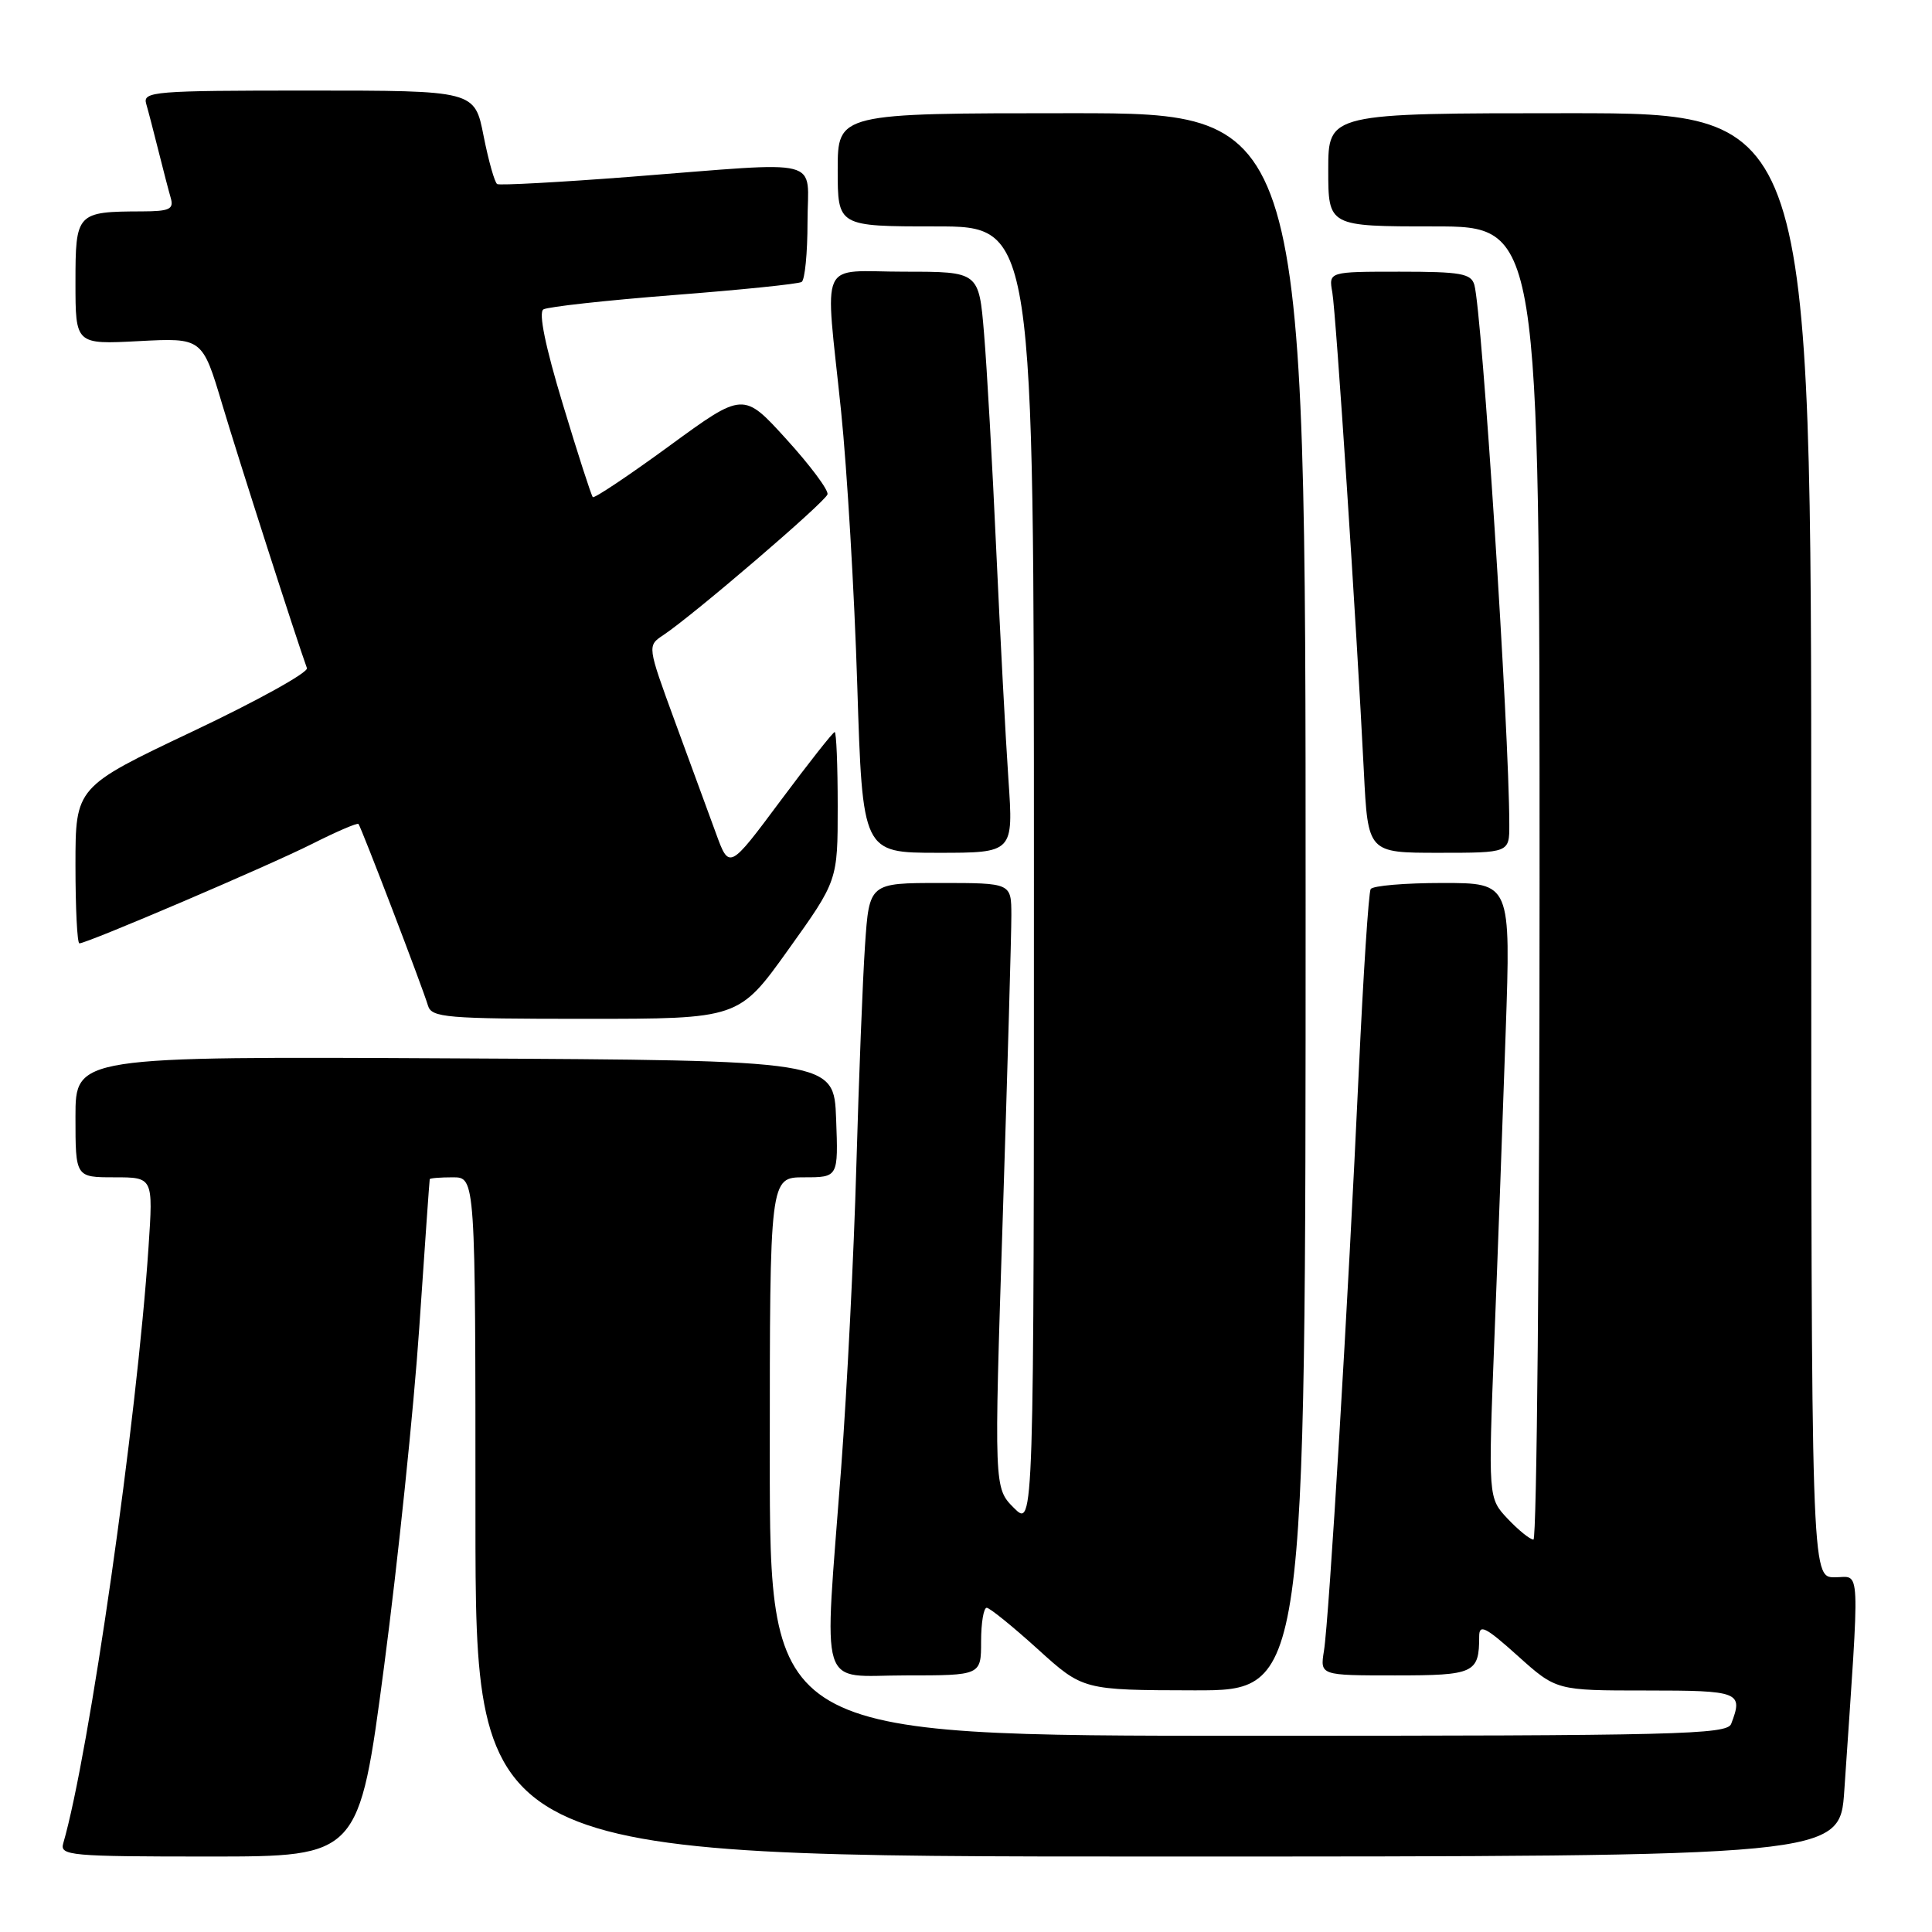 <?xml version="1.0" encoding="UTF-8" standalone="no"?>
<!DOCTYPE svg PUBLIC "-//W3C//DTD SVG 1.1//EN" "http://www.w3.org/Graphics/SVG/1.1/DTD/svg11.dtd" >
<svg xmlns="http://www.w3.org/2000/svg" xmlns:xlink="http://www.w3.org/1999/xlink" version="1.1" viewBox="0 0 256 256">
 <g >
 <path fill="currentColor"
d=" M 50.90 220.75 C 52.73 206.86 54.82 186.72 55.55 176.00 C 56.28 165.28 56.90 156.39 56.94 156.25 C 56.97 156.11 58.35 156.00 60.00 156.00 C 63.00 156.00 63.00 156.00 63.00 201.00 C 63.00 246.00 63.00 246.00 153.39 246.00 C 243.79 246.00 243.79 246.00 244.38 237.25 C 246.47 206.43 246.59 209.00 243.12 209.00 C 240.00 209.00 240.00 209.00 240.00 112.00 C 240.00 15.00 240.00 15.00 208.00 15.00 C 176.00 15.00 176.00 15.00 176.00 22.50 C 176.00 30.00 176.00 30.00 190.00 30.00 C 204.00 30.00 204.00 30.00 204.00 117.00 C 204.00 164.85 203.63 204.00 203.19 204.00 C 202.74 204.00 201.21 202.76 199.78 201.25 C 197.19 198.50 197.19 198.50 198.01 177.50 C 198.47 165.95 199.14 147.61 199.51 136.75 C 200.19 117.00 200.19 117.00 191.15 117.00 C 186.18 117.00 181.89 117.36 181.62 117.81 C 181.35 118.25 180.64 129.16 180.04 142.06 C 178.65 172.23 176.11 214.57 175.43 218.75 C 174.91 222.00 174.91 222.00 184.85 222.00 C 195.36 222.00 196.00 221.71 196.00 216.83 C 196.00 215.15 196.85 215.58 201.11 219.41 C 206.22 224.00 206.22 224.00 218.11 224.00 C 230.52 224.00 231.01 224.19 229.39 228.42 C 228.85 229.84 222.28 230.00 165.39 230.00 C 102.00 230.00 102.00 230.00 102.00 193.00 C 102.00 156.00 102.00 156.00 106.54 156.00 C 111.08 156.00 111.08 156.00 110.79 148.25 C 110.50 140.50 110.50 140.50 60.25 140.24 C 10.00 139.98 10.00 139.98 10.00 147.99 C 10.00 156.00 10.00 156.00 15.15 156.00 C 20.30 156.00 20.30 156.00 19.68 165.25 C 18.15 188.19 11.81 232.48 8.38 244.25 C 7.90 245.88 9.28 246.00 27.72 246.00 C 47.57 246.00 47.57 246.00 50.90 220.75 Z  M 173.00 119.50 C 173.00 15.00 173.00 15.00 142.00 15.00 C 111.00 15.00 111.00 15.00 111.00 22.50 C 111.00 30.00 111.00 30.00 124.00 30.00 C 137.00 30.00 137.00 30.00 137.00 116.23 C 137.00 202.45 137.00 202.45 134.35 199.81 C 131.71 197.16 131.71 197.16 132.87 161.33 C 133.50 141.62 134.02 123.59 134.01 121.25 C 134.00 117.00 134.00 117.00 124.59 117.00 C 115.18 117.00 115.18 117.00 114.62 125.25 C 114.31 129.79 113.80 142.95 113.47 154.50 C 113.15 166.05 112.24 184.05 111.46 194.50 C 109.17 224.85 108.29 222.00 120.00 222.00 C 130.00 222.00 130.00 222.00 130.00 217.50 C 130.00 215.03 130.34 213.02 130.75 213.04 C 131.16 213.06 134.20 215.52 137.50 218.51 C 143.50 223.95 143.50 223.95 158.25 223.98 C 173.00 224.00 173.00 224.00 173.00 119.50 Z  M 104.45 125.84 C 111.00 116.69 111.00 116.69 111.00 106.84 C 111.00 101.43 110.82 97.00 110.60 97.00 C 110.38 97.00 107.15 101.10 103.41 106.12 C 96.62 115.24 96.62 115.24 94.85 110.37 C 93.87 107.69 91.43 101.02 89.41 95.54 C 85.76 85.57 85.76 85.57 87.90 84.15 C 91.87 81.51 109.37 66.51 109.65 65.50 C 109.80 64.95 107.36 61.67 104.21 58.21 C 98.50 51.92 98.50 51.92 88.70 59.08 C 83.31 63.02 78.74 66.07 78.55 65.87 C 78.35 65.67 76.56 60.13 74.58 53.57 C 72.26 45.92 71.34 41.41 72.00 41.00 C 72.56 40.65 80.32 39.80 89.23 39.10 C 98.15 38.41 105.79 37.63 106.22 37.36 C 106.65 37.10 107.00 33.53 107.00 29.44 C 107.00 20.71 109.72 21.40 83.50 23.43 C 74.15 24.15 66.22 24.58 65.88 24.39 C 65.55 24.20 64.74 21.34 64.08 18.02 C 62.90 12.00 62.90 12.00 40.88 12.00 C 20.39 12.00 18.90 12.12 19.37 13.75 C 19.65 14.71 20.38 17.52 21.00 20.00 C 21.62 22.48 22.35 25.29 22.63 26.25 C 23.05 27.72 22.45 28.00 18.82 28.01 C 10.14 28.04 10.00 28.19 10.00 37.44 C 10.00 45.64 10.00 45.64 18.40 45.20 C 26.81 44.76 26.81 44.76 29.46 53.63 C 31.65 60.96 39.30 84.77 40.67 88.53 C 40.88 89.10 34.06 92.88 25.52 96.92 C 10.00 104.28 10.00 104.28 10.00 114.64 C 10.00 120.34 10.23 125.00 10.52 125.00 C 11.55 125.00 35.64 114.70 41.34 111.83 C 44.57 110.20 47.33 109.01 47.50 109.18 C 47.85 109.57 55.98 130.79 56.71 133.25 C 57.19 134.84 59.07 135.00 77.57 135.00 C 97.90 135.00 97.90 135.00 104.45 125.84 Z  M 133.62 103.25 C 133.25 97.89 132.53 84.24 132.01 72.93 C 131.50 61.61 130.77 48.68 130.39 44.18 C 129.71 36.00 129.71 36.00 119.86 36.00 C 108.29 36.00 109.31 33.77 111.45 54.50 C 112.24 62.20 113.21 78.51 113.59 90.75 C 114.29 113.00 114.29 113.00 124.29 113.00 C 134.29 113.00 134.29 113.00 133.62 103.25 Z  M 199.99 109.25 C 199.98 96.82 196.38 41.34 195.36 37.75 C 194.93 36.24 193.56 36.00 185.46 36.00 C 176.05 36.00 176.05 36.00 176.54 38.75 C 177.03 41.56 179.75 82.83 180.72 102.25 C 181.26 113.00 181.26 113.00 190.63 113.00 C 200.00 113.00 200.00 113.00 199.99 109.25 Z "/>
</g>
</svg>